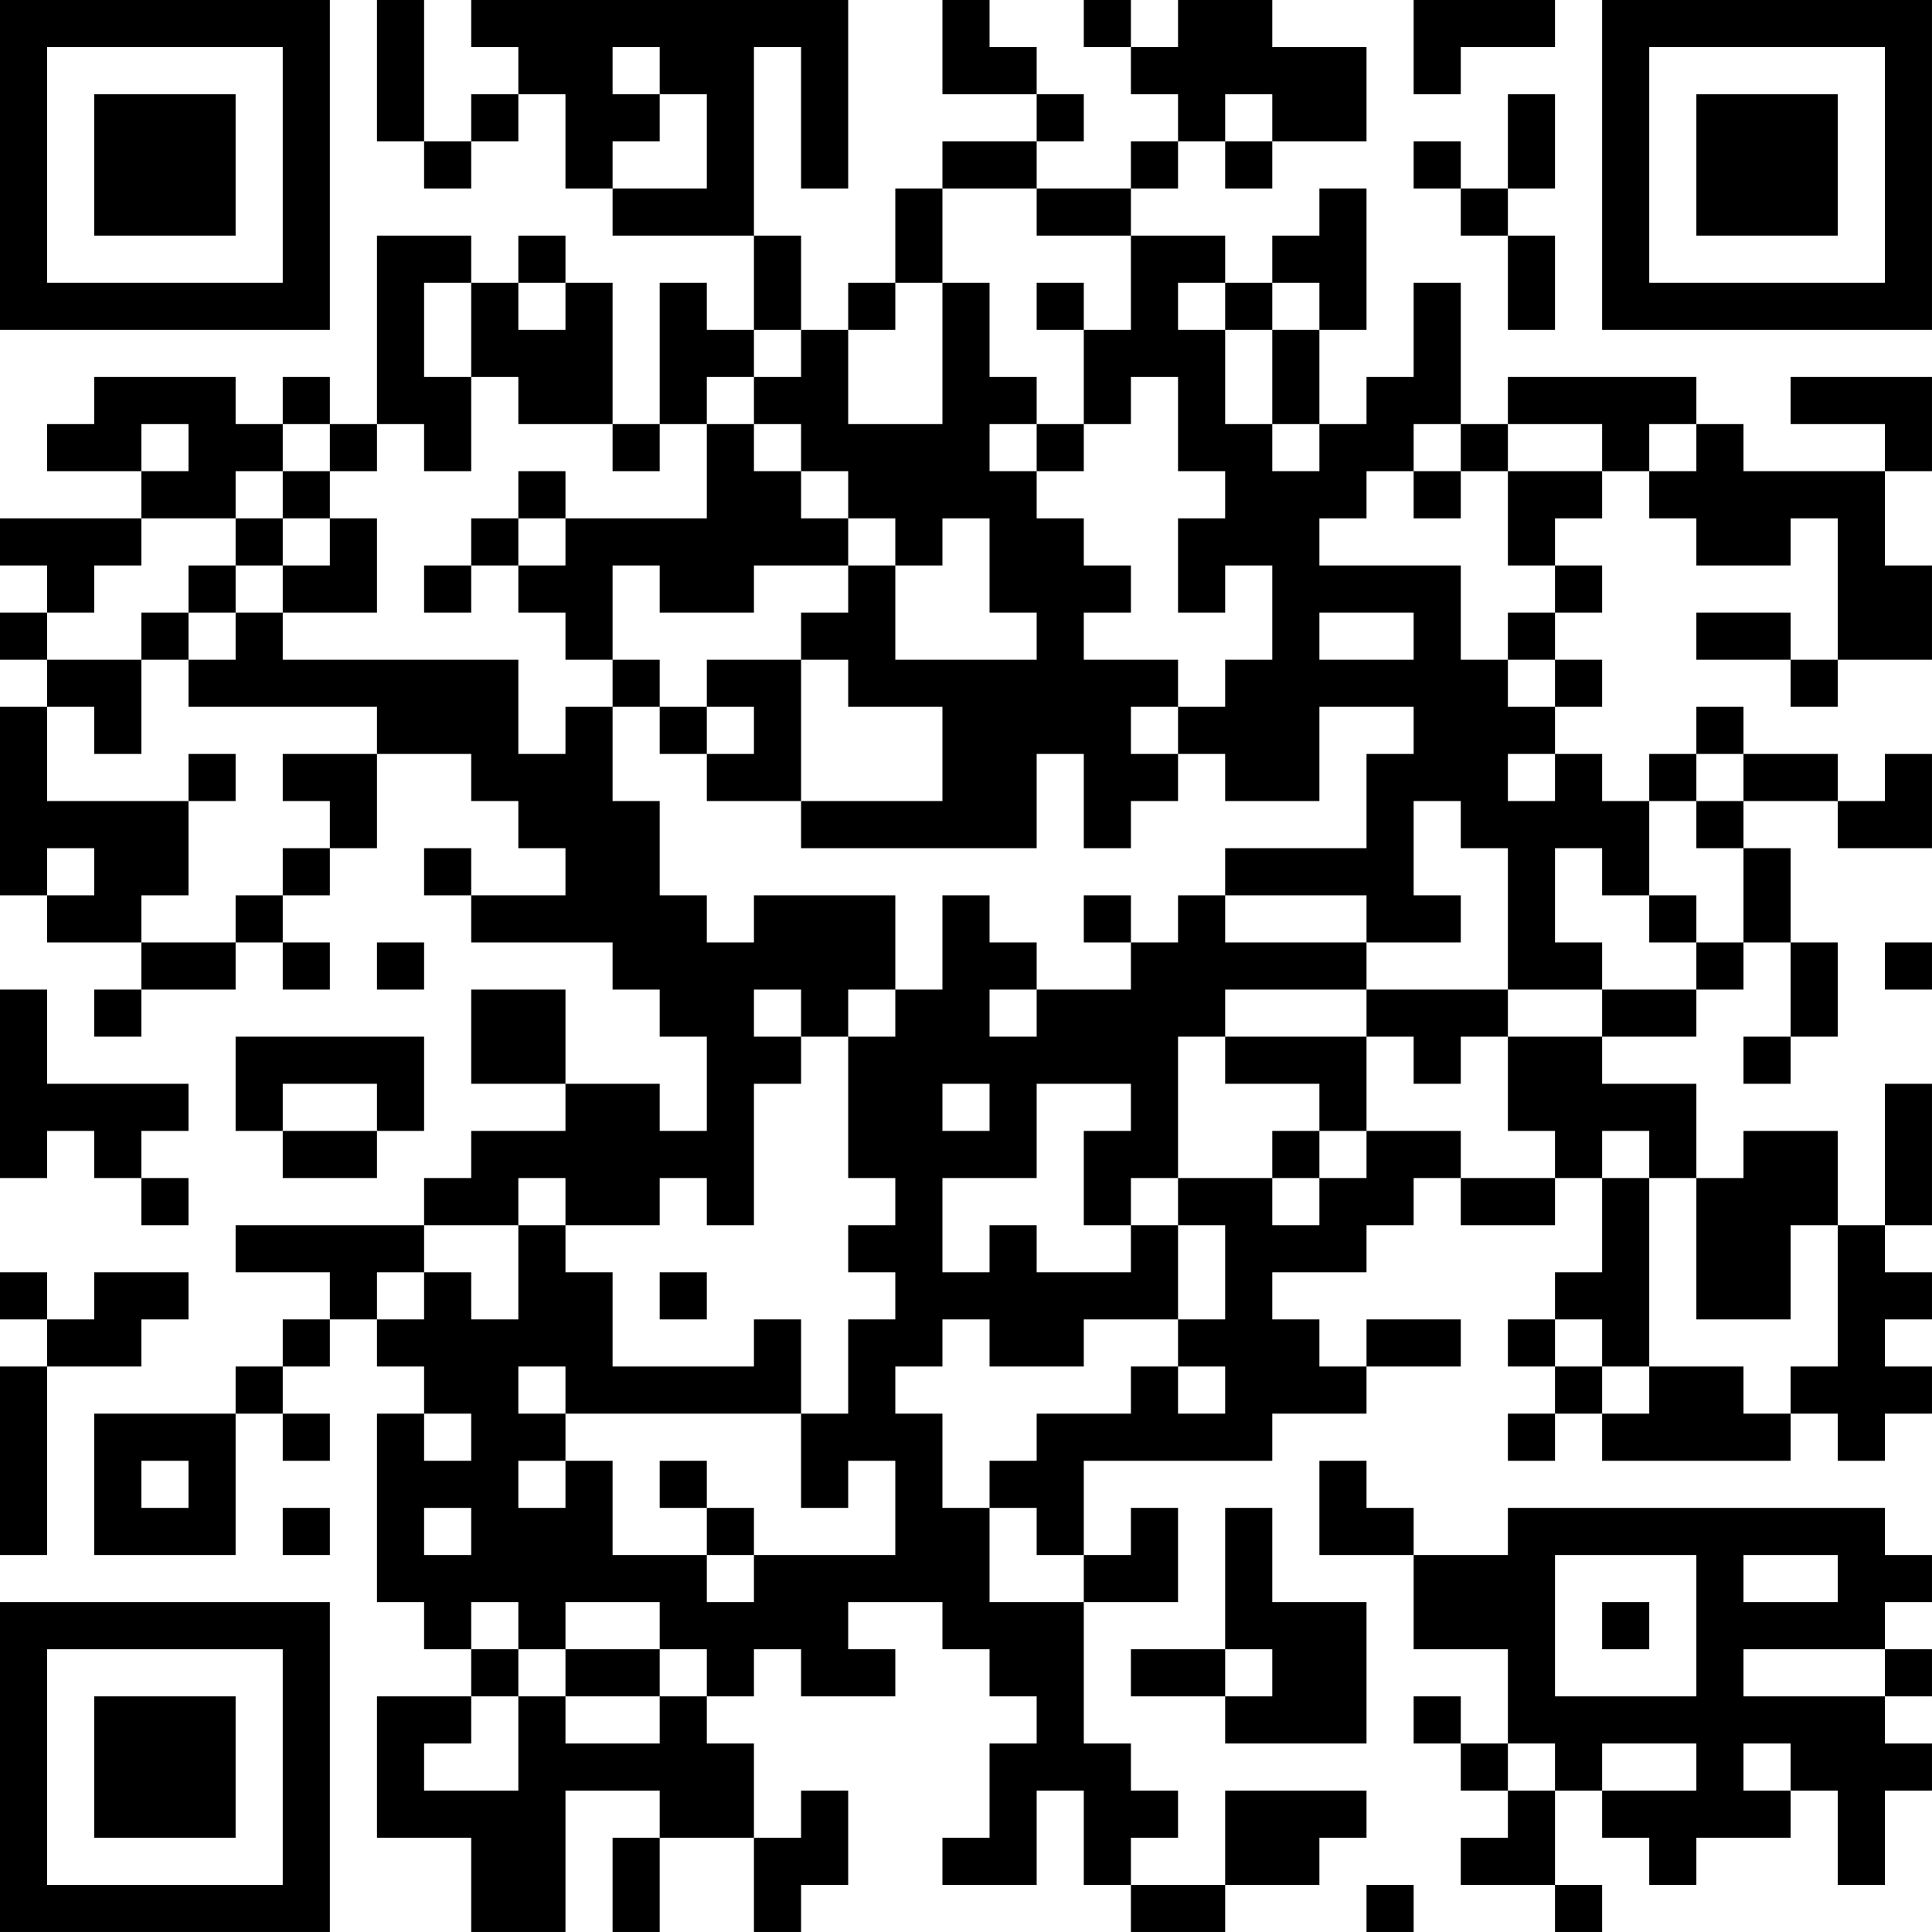 <?xml version="1.0" encoding="UTF-8"?>
<svg xmlns="http://www.w3.org/2000/svg" version="1.1" width="200" height="200" viewBox="0 0 200 200"><rect x="0" y="0" width="200" height="200" fill="#ffffff"/><g transform="scale(4.878)"><g transform="translate(0,0)"><path fill-rule="evenodd" d="M8 0L8 3L9 3L9 4L10 4L10 3L11 3L11 2L12 2L12 4L13 4L13 5L16 5L16 7L15 7L15 6L14 6L14 9L13 9L13 6L12 6L12 5L11 5L11 6L10 6L10 5L8 5L8 9L7 9L7 8L6 8L6 9L5 9L5 8L2 8L2 9L1 9L1 10L3 10L3 11L0 11L0 12L1 12L1 13L0 13L0 14L1 14L1 15L0 15L0 19L1 19L1 20L3 20L3 21L2 21L2 22L3 22L3 21L5 21L5 20L6 20L6 21L7 21L7 20L6 20L6 19L7 19L7 18L8 18L8 16L10 16L10 17L11 17L11 18L12 18L12 19L10 19L10 18L9 18L9 19L10 19L10 20L13 20L13 21L14 21L14 22L15 22L15 24L14 24L14 23L12 23L12 21L10 21L10 23L12 23L12 24L10 24L10 25L9 25L9 26L5 26L5 27L7 27L7 28L6 28L6 29L5 29L5 30L2 30L2 33L5 33L5 30L6 30L6 31L7 31L7 30L6 30L6 29L7 29L7 28L8 28L8 29L9 29L9 30L8 30L8 34L9 34L9 35L10 35L10 36L8 36L8 39L10 39L10 41L12 41L12 38L14 38L14 39L13 39L13 41L14 41L14 39L16 39L16 41L17 41L17 40L18 40L18 38L17 38L17 39L16 39L16 37L15 37L15 36L16 36L16 35L17 35L17 36L19 36L19 35L18 35L18 34L20 34L20 35L21 35L21 36L22 36L22 37L21 37L21 39L20 39L20 40L22 40L22 38L23 38L23 40L24 40L24 41L26 41L26 40L28 40L28 39L29 39L29 38L26 38L26 40L24 40L24 39L25 39L25 38L24 38L24 37L23 37L23 34L25 34L25 32L24 32L24 33L23 33L23 31L27 31L27 30L29 30L29 29L31 29L31 28L29 28L29 29L28 29L28 28L27 28L27 27L29 27L29 26L30 26L30 25L31 25L31 26L33 26L33 25L34 25L34 27L33 27L33 28L32 28L32 29L33 29L33 30L32 30L32 31L33 31L33 30L34 30L34 31L38 31L38 30L39 30L39 31L40 31L40 30L41 30L41 29L40 29L40 28L41 28L41 27L40 27L40 26L41 26L41 23L40 23L40 26L39 26L39 24L37 24L37 25L36 25L36 23L34 23L34 22L36 22L36 21L37 21L37 20L38 20L38 22L37 22L37 23L38 23L38 22L39 22L39 20L38 20L38 18L37 18L37 17L39 17L39 18L41 18L41 16L40 16L40 17L39 17L39 16L37 16L37 15L36 15L36 16L35 16L35 17L34 17L34 16L33 16L33 15L34 15L34 14L33 14L33 13L34 13L34 12L33 12L33 11L34 11L34 10L35 10L35 11L36 11L36 12L38 12L38 11L39 11L39 14L38 14L38 13L36 13L36 14L38 14L38 15L39 15L39 14L41 14L41 12L40 12L40 10L41 10L41 8L38 8L38 9L40 9L40 10L37 10L37 9L36 9L36 8L32 8L32 9L31 9L31 6L30 6L30 8L29 8L29 9L28 9L28 7L29 7L29 4L28 4L28 5L27 5L27 6L26 6L26 5L24 5L24 4L25 4L25 3L26 3L26 4L27 4L27 3L29 3L29 1L27 1L27 0L25 0L25 1L24 1L24 0L23 0L23 1L24 1L24 2L25 2L25 3L24 3L24 4L22 4L22 3L23 3L23 2L22 2L22 1L21 1L21 0L20 0L20 2L22 2L22 3L20 3L20 4L19 4L19 6L18 6L18 7L17 7L17 5L16 5L16 1L17 1L17 4L18 4L18 0L10 0L10 1L11 1L11 2L10 2L10 3L9 3L9 0ZM30 0L30 2L31 2L31 1L33 1L33 0ZM13 1L13 2L14 2L14 3L13 3L13 4L15 4L15 2L14 2L14 1ZM26 2L26 3L27 3L27 2ZM32 2L32 4L31 4L31 3L30 3L30 4L31 4L31 5L32 5L32 7L33 7L33 5L32 5L32 4L33 4L33 2ZM20 4L20 6L19 6L19 7L18 7L18 9L20 9L20 6L21 6L21 8L22 8L22 9L21 9L21 10L22 10L22 11L23 11L23 12L24 12L24 13L23 13L23 14L25 14L25 15L24 15L24 16L25 16L25 17L24 17L24 18L23 18L23 16L22 16L22 18L17 18L17 17L20 17L20 15L18 15L18 14L17 14L17 13L18 13L18 12L19 12L19 14L22 14L22 13L21 13L21 11L20 11L20 12L19 12L19 11L18 11L18 10L17 10L17 9L16 9L16 8L17 8L17 7L16 7L16 8L15 8L15 9L14 9L14 10L13 10L13 9L11 9L11 8L10 8L10 6L9 6L9 8L10 8L10 10L9 10L9 9L8 9L8 10L7 10L7 9L6 9L6 10L5 10L5 11L3 11L3 12L2 12L2 13L1 13L1 14L3 14L3 16L2 16L2 15L1 15L1 17L4 17L4 19L3 19L3 20L5 20L5 19L6 19L6 18L7 18L7 17L6 17L6 16L8 16L8 15L4 15L4 14L5 14L5 13L6 13L6 14L11 14L11 16L12 16L12 15L13 15L13 17L14 17L14 19L15 19L15 20L16 20L16 19L19 19L19 21L18 21L18 22L17 22L17 21L16 21L16 22L17 22L17 23L16 23L16 26L15 26L15 25L14 25L14 26L12 26L12 25L11 25L11 26L9 26L9 27L8 27L8 28L9 28L9 27L10 27L10 28L11 28L11 26L12 26L12 27L13 27L13 29L16 29L16 28L17 28L17 30L12 30L12 29L11 29L11 30L12 30L12 31L11 31L11 32L12 32L12 31L13 31L13 33L15 33L15 34L16 34L16 33L19 33L19 31L18 31L18 32L17 32L17 30L18 30L18 28L19 28L19 27L18 27L18 26L19 26L19 25L18 25L18 22L19 22L19 21L20 21L20 19L21 19L21 20L22 20L22 21L21 21L21 22L22 22L22 21L24 21L24 20L25 20L25 19L26 19L26 20L29 20L29 21L26 21L26 22L25 22L25 25L24 25L24 26L23 26L23 24L24 24L24 23L22 23L22 25L20 25L20 27L21 27L21 26L22 26L22 27L24 27L24 26L25 26L25 28L23 28L23 29L21 29L21 28L20 28L20 29L19 29L19 30L20 30L20 32L21 32L21 34L23 34L23 33L22 33L22 32L21 32L21 31L22 31L22 30L24 30L24 29L25 29L25 30L26 30L26 29L25 29L25 28L26 28L26 26L25 26L25 25L27 25L27 26L28 26L28 25L29 25L29 24L31 24L31 25L33 25L33 24L32 24L32 22L34 22L34 21L36 21L36 20L37 20L37 18L36 18L36 17L37 17L37 16L36 16L36 17L35 17L35 19L34 19L34 18L33 18L33 20L34 20L34 21L32 21L32 18L31 18L31 17L30 17L30 19L31 19L31 20L29 20L29 19L26 19L26 18L29 18L29 16L30 16L30 15L28 15L28 17L26 17L26 16L25 16L25 15L26 15L26 14L27 14L27 12L26 12L26 13L25 13L25 11L26 11L26 10L25 10L25 8L24 8L24 9L23 9L23 7L24 7L24 5L22 5L22 4ZM11 6L11 7L12 7L12 6ZM22 6L22 7L23 7L23 6ZM25 6L25 7L26 7L26 9L27 9L27 10L28 10L28 9L27 9L27 7L28 7L28 6L27 6L27 7L26 7L26 6ZM3 9L3 10L4 10L4 9ZM15 9L15 11L12 11L12 10L11 10L11 11L10 11L10 12L9 12L9 13L10 13L10 12L11 12L11 13L12 13L12 14L13 14L13 15L14 15L14 16L15 16L15 17L17 17L17 14L15 14L15 15L14 15L14 14L13 14L13 12L14 12L14 13L16 13L16 12L18 12L18 11L17 11L17 10L16 10L16 9ZM22 9L22 10L23 10L23 9ZM30 9L30 10L29 10L29 11L28 11L28 12L31 12L31 14L32 14L32 15L33 15L33 14L32 14L32 13L33 13L33 12L32 12L32 10L34 10L34 9L32 9L32 10L31 10L31 9ZM35 9L35 10L36 10L36 9ZM6 10L6 11L5 11L5 12L4 12L4 13L3 13L3 14L4 14L4 13L5 13L5 12L6 12L6 13L8 13L8 11L7 11L7 10ZM30 10L30 11L31 11L31 10ZM6 11L6 12L7 12L7 11ZM11 11L11 12L12 12L12 11ZM28 13L28 14L30 14L30 13ZM15 15L15 16L16 16L16 15ZM4 16L4 17L5 17L5 16ZM32 16L32 17L33 17L33 16ZM1 18L1 19L2 19L2 18ZM23 19L23 20L24 20L24 19ZM35 19L35 20L36 20L36 19ZM8 20L8 21L9 21L9 20ZM40 20L40 21L41 21L41 20ZM0 21L0 25L1 25L1 24L2 24L2 25L3 25L3 26L4 26L4 25L3 25L3 24L4 24L4 23L1 23L1 21ZM29 21L29 22L26 22L26 23L28 23L28 24L27 24L27 25L28 25L28 24L29 24L29 22L30 22L30 23L31 23L31 22L32 22L32 21ZM5 22L5 24L6 24L6 25L8 25L8 24L9 24L9 22ZM6 23L6 24L8 24L8 23ZM20 23L20 24L21 24L21 23ZM34 24L34 25L35 25L35 29L34 29L34 28L33 28L33 29L34 29L34 30L35 30L35 29L37 29L37 30L38 30L38 29L39 29L39 26L38 26L38 28L36 28L36 25L35 25L35 24ZM0 27L0 28L1 28L1 29L0 29L0 33L1 33L1 29L3 29L3 28L4 28L4 27L2 27L2 28L1 28L1 27ZM14 27L14 28L15 28L15 27ZM9 30L9 31L10 31L10 30ZM3 31L3 32L4 32L4 31ZM14 31L14 32L15 32L15 33L16 33L16 32L15 32L15 31ZM28 31L28 33L30 33L30 35L32 35L32 37L31 37L31 36L30 36L30 37L31 37L31 38L32 38L32 39L31 39L31 40L33 40L33 41L34 41L34 40L33 40L33 38L34 38L34 39L35 39L35 40L36 40L36 39L38 39L38 38L39 38L39 40L40 40L40 38L41 38L41 37L40 37L40 36L41 36L41 35L40 35L40 34L41 34L41 33L40 33L40 32L32 32L32 33L30 33L30 32L29 32L29 31ZM6 32L6 33L7 33L7 32ZM9 32L9 33L10 33L10 32ZM26 32L26 35L24 35L24 36L26 36L26 37L29 37L29 34L27 34L27 32ZM33 33L33 36L36 36L36 33ZM37 33L37 34L39 34L39 33ZM10 34L10 35L11 35L11 36L10 36L10 37L9 37L9 38L11 38L11 36L12 36L12 37L14 37L14 36L15 36L15 35L14 35L14 34L12 34L12 35L11 35L11 34ZM34 34L34 35L35 35L35 34ZM12 35L12 36L14 36L14 35ZM26 35L26 36L27 36L27 35ZM37 35L37 36L40 36L40 35ZM32 37L32 38L33 38L33 37ZM34 37L34 38L36 38L36 37ZM37 37L37 38L38 38L38 37ZM29 40L29 41L30 41L30 40ZM0 0L0 7L7 7L7 0ZM1 1L1 6L6 6L6 1ZM2 2L2 5L5 5L5 2ZM34 0L34 7L41 7L41 0ZM35 1L35 6L40 6L40 1ZM36 2L36 5L39 5L39 2ZM0 34L0 41L7 41L7 34ZM1 35L1 40L6 40L6 35ZM2 36L2 39L5 39L5 36Z" fill="#000000"/></g></g></svg>
